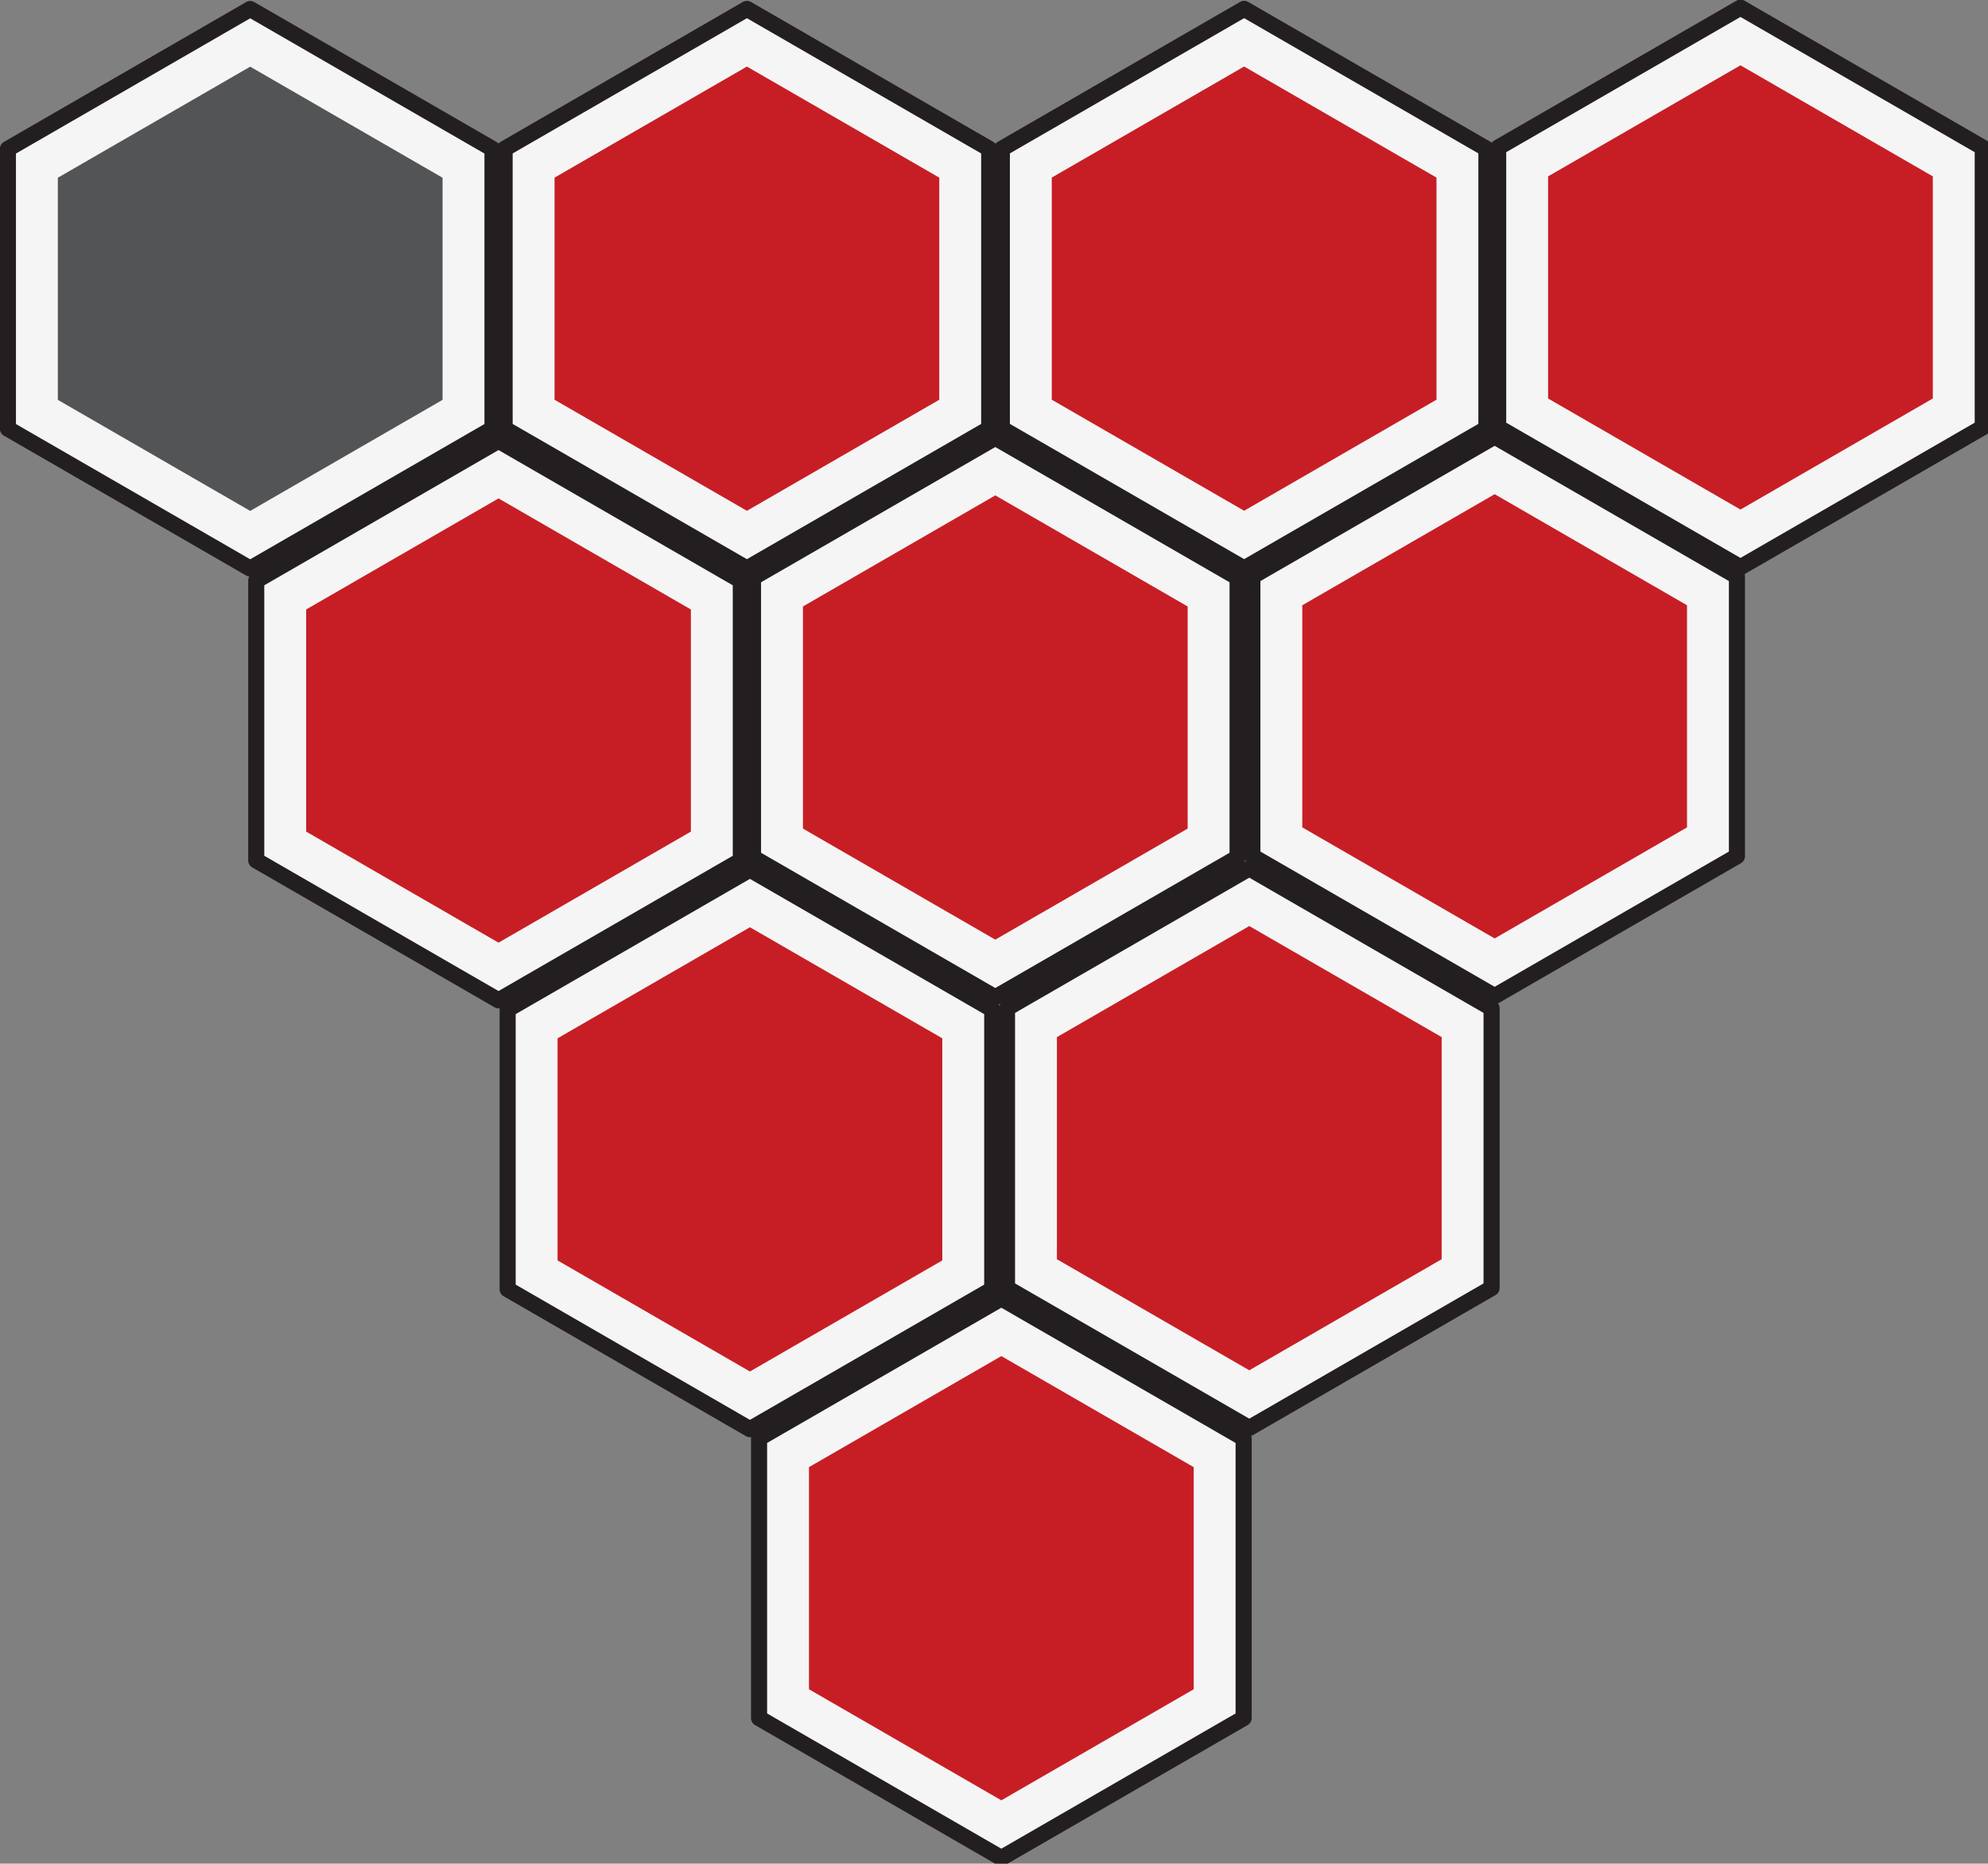 <?xml version="1.0" encoding="UTF-8" standalone="no"?>
<!-- Created with Inkscape (http://www.inkscape.org/) -->

<svg
   xmlns:dc="http://purl.org/dc/elements/1.1/"
   xmlns:cc="http://creativecommons.org/ns#"
   xmlns:rdf="http://www.w3.org/1999/02/22-rdf-syntax-ns#"
   xmlns:svg="http://www.w3.org/2000/svg"
   xmlns="http://www.w3.org/2000/svg"
   xmlns:sodipodi="http://sodipodi.sourceforge.net/DTD/sodipodi-0.dtd"
   xmlns:inkscape="http://www.inkscape.org/namespaces/inkscape"
   width="349.074mm"
   height="327.227mm"
   viewBox="0 0 349.074 327.227"
   version="1.1"
   id="svg8"
   inkscape:version="0.92.1 r15371"
   sodipodi:docname="sightlessEye.special2Area.svg">
  <rect x="0" y="0" width="349.074" height="327.227" fill="#808080" stroke="none"/>
  <defs
     id="defs2" />
  <sodipodi:namedview
     id="base"
     pagecolor="#ffffff"
     bordercolor="#666666"
     borderopacity="1.0"
     inkscape:pageopacity="0.0"
     inkscape:pageshadow="2"
     inkscape:zoom="0.98994949"
     inkscape:cx="330.72762"
     inkscape:cy="661.38497"
     inkscape:document-units="mm"
     inkscape:current-layer="g4737"
     showgrid="false"
     inkscape:window-width="2560"
     inkscape:window-height="1537"
     inkscape:window-x="-8"
     inkscape:window-y="-8"
     inkscape:window-maximized="1"
     inkscape:pagecheckerboard="true" />
  <g
     inkscape:label="Layer 1"
     inkscape:groupmode="layer"
     id="layer1"
     transform="translate(54.114,-92.617)">
    <g
       id="g4737"
       transform="matrix(0.265,0,0,0.265,-32.738,152.331)">
      <path
         d="M 245.709,58.609 85.125,151.321 -75.458,58.609 V -126.818 l 160.583,-92.712 160.584,92.712 z"
         style="fill:#f5f5f5;fill-opacity:1;fill-rule:nonzero;stroke:none;stroke-width:1.333"
         id="path4497-5-3-7"
         inkscape:connector-curvature="0" />
      <g
         id="g4542-3"
         transform="matrix(1.333,0,0,-1.333,50,450)">
        <g
           transform="translate(-123.656,213.079)"
           id="g4745-78">
          <g
             id="g4548-0-83">
            <g
               clip-path="url(#clipPath4554)"
               id="g4550-4-0">
              <g
                 transform="translate(270.438,80.465)"
                 id="g4556-2-9">
                <path
                   inkscape:connector-curvature="0"
                   id="path4558-1-7"
                   style="fill:none;stroke:#231f20;stroke-width:8;stroke-linecap:butt;stroke-linejoin:round;stroke-miterlimit:10;stroke-dasharray:none;stroke-opacity:1"
                   d="M 0,0 -120.438,-69.534 -240.875,0 V 139.07 L -120.438,208.604 0,139.07 Z" />
              </g>
            </g>
          </g>
          <g
             transform="translate(245.617,94.795)"
             id="g4560-1-5">
            <path
               inkscape:connector-curvature="0"
               id="path4562-3-1"
               style="fill:#535456;fill-opacity:1;fill-rule:nonzero;stroke:none"
               d="M 0,0 -95.617,-55.204 -191.234,0 V 110.41 L -95.617,165.615 0,110.41 Z" />
          </g>
        </g>
      </g>
      <g
         id="g4493-6"
         transform="matrix(1.333,0,0,-1.333,378.876,450.034)">
        <g
           id="g4495-4"
           transform="translate(270.438,80.465)">
          <path
             d="M 0,0 -120.438,-69.534 -240.875,0 V 139.07 L -120.438,208.604 0,139.07 Z"
             style="fill:#f5f5f5;fill-opacity:1;fill-rule:nonzero;stroke:none"
             id="path4497-5"
             inkscape:connector-curvature="0" />
        </g>
        <g
           id="g4499-4">
          <g
             id="g4501-5"
             clip-path="url(#clipPath4505)">
            <g
               id="g4507-9"
               transform="translate(270.438,80.465)">
              <path
                 d="M 0,0 -120.438,-69.534 -240.875,0 V 139.07 L -120.438,208.604 0,139.07 Z"
                 style="fill:none;stroke:#231f20;stroke-width:8;stroke-linecap:butt;stroke-linejoin:round;stroke-miterlimit:10;stroke-dasharray:none;stroke-opacity:1"
                 id="path4509-5"
                 inkscape:connector-curvature="0" />
            </g>
          </g>
        </g>
        <g
           id="g4511-6"
           transform="translate(245.617,94.795)">
          <path
             d="M 0,0 -95.617,-55.204 -191.235,0 V 110.41 L -95.617,165.615 0,110.41 Z"
             style="fill:#c71e25;fill-opacity:1;fill-rule:nonzero;stroke:none"
             id="path4513-3"
             inkscape:connector-curvature="0" />
        </g>
      </g>
      <g
         id="g-1-1"
         transform="matrix(1.333,0,0,-1.333,709.753,449.237)">
        <g
           id="g-2-9"
           transform="translate(270.438,80.465)">
          <path
             d="M 0,0 -120.438,-69.534 -240.875,0 V 139.07 L -120.438,208.604 0,139.07 Z"
             style="fill:#f5f5f5;fill-opacity:1;fill-rule:nonzero;stroke:none"
             id="path-1-2"
             inkscape:connector-curvature="0" />
        </g>
        <g
           id="g-3-5">
          <g
             id="g-4-0"
             clip-path="url(#clipPath4505)">
            <g
               id="g-5-2"
               transform="translate(270.438,80.465)">
              <path
                 d="M 0,0 -120.438,-69.534 -240.875,0 V 139.07 L -120.438,208.604 0,139.07 Z"
                 style="fill:none;stroke:#231f20;stroke-width:8;stroke-linecap:butt;stroke-linejoin:round;stroke-miterlimit:10;stroke-dasharray:none;stroke-opacity:1"
                 id="path-2-8"
                 inkscape:connector-curvature="0" />
            </g>
          </g>
        </g>
        <g
           id="g-6-6"
           transform="translate(245.617,94.795)">
          <path
             d="M 0,0 -95.617,-55.204 -191.235,0 V 110.41 L -95.617,165.615 0,110.41 Z"
             style="fill:#c71e25;fill-opacity:1;fill-rule:nonzero;stroke:none"
             id="path-3-2"
             inkscape:connector-curvature="0" />
        </g>
      </g>
      <g
         id="g4493-6-9"
         transform="matrix(1.333,0,0,-1.333,543.751,165.861)">
        <g
           id="g4495-4-6"
           transform="translate(270.438,80.465)">
          <path
             d="M 0,0 -120.438,-69.534 -240.875,0 V 139.07 L -120.438,208.604 0,139.07 Z"
             style="fill:#f5f5f5;fill-opacity:1;fill-rule:nonzero;stroke:none"
             id="path4497-5-3"
             inkscape:connector-curvature="0" />
        </g>
        <g
           id="g4499-4-1">
          <g
             id="g4501-5-2"
             clip-path="url(#clipPath4505)">
            <g
               id="g4507-9-7"
               transform="translate(270.438,80.465)">
              <path
                 d="M 0,0 -120.438,-69.534 -240.875,0 V 139.07 L -120.438,208.604 0,139.07 Z"
                 style="fill:none;stroke:#231f20;stroke-width:8;stroke-linecap:butt;stroke-linejoin:round;stroke-miterlimit:10;stroke-dasharray:none;stroke-opacity:1"
                 id="path4509-5-4"
                 inkscape:connector-curvature="0" />
            </g>
          </g>
        </g>
        <g
           id="g4511-6-9"
           transform="translate(245.617,94.795)">
          <path
             d="M 0,0 -95.617,-55.204 -191.235,0 V 110.41 L -95.617,165.615 0,110.41 Z"
             style="fill:#c71e25;fill-opacity:1;fill-rule:nonzero;stroke:none"
             id="path4513-3-3"
             inkscape:connector-curvature="0" />
        </g>
      </g>
      <g
         id="g-1-1-7"
         transform="matrix(1.333,0,0,-1.333,872.627,165.065)">
        <g
           id="g-2-9-9"
           transform="translate(270.438,80.465)">
          <path
             d="M 0,0 -120.438,-69.534 -240.875,0 V 139.07 L -120.438,208.604 0,139.07 Z"
             style="fill:#f5f5f5;fill-opacity:1;fill-rule:nonzero;stroke:none"
             id="path-1-2-6"
             inkscape:connector-curvature="0" />
        </g>
        <g
           id="g-3-5-3">
          <g
             id="g-4-0-7"
             clip-path="url(#clipPath4505)">
            <g
               id="g-5-2-7"
               transform="translate(270.438,80.465)">
              <path
                 d="M 0,0 -120.438,-69.534 -240.875,0 V 139.07 L -120.438,208.604 0,139.07 Z"
                 style="fill:none;stroke:#231f20;stroke-width:8;stroke-linecap:butt;stroke-linejoin:round;stroke-miterlimit:10;stroke-dasharray:none;stroke-opacity:1"
                 id="path-2-8-8"
                 inkscape:connector-curvature="0" />
            </g>
          </g>
        </g>
        <g
           id="g-6-6-8"
           transform="translate(245.617,94.795)">
          <path
             d="M 0,0 -95.617,-55.204 -191.235,0 V 110.41 L -95.617,165.615 0,110.41 Z"
             style="fill:#c71e25;fill-opacity:1;fill-rule:nonzero;stroke:none"
             id="path-3-2-0"
             inkscape:connector-curvature="0" />
        </g>
      </g>
      <g
         id="g4493-6-5"
         transform="matrix(1.333,0,0,-1.333,216.294,736.172)">
        <g
           id="g4495-4-3"
           transform="translate(270.438,80.465)">
          <path
             d="M 0,0 -120.438,-69.534 -240.875,0 V 139.07 L -120.438,208.604 0,139.07 Z"
             style="fill:#f5f5f5;fill-opacity:1;fill-rule:nonzero;stroke:none"
             id="path4497-5-4"
             inkscape:connector-curvature="0" />
        </g>
        <g
           id="g4499-4-0">
          <g
             id="g4501-5-6"
             clip-path="url(#clipPath4505)">
            <g
               id="g4507-9-2"
               transform="translate(270.438,80.465)">
              <path
                 d="M 0,0 -120.438,-69.534 -240.875,0 V 139.07 L -120.438,208.604 0,139.07 Z"
                 style="fill:none;stroke:#231f20;stroke-width:8;stroke-linecap:butt;stroke-linejoin:round;stroke-miterlimit:10;stroke-dasharray:none;stroke-opacity:1"
                 id="path4509-5-2"
                 inkscape:connector-curvature="0" />
            </g>
          </g>
        </g>
        <g
           id="g4511-6-7"
           transform="translate(245.617,94.795)">
          <path
             d="M 0,0 -95.617,-55.204 -191.235,0 V 110.41 L -95.617,165.615 0,110.41 Z"
             style="fill:#c71e25;fill-opacity:1;fill-rule:nonzero;stroke:none"
             id="path4513-3-7"
             inkscape:connector-curvature="0" />
        </g>
      </g>
      <g
         id="g-1-1-3"
         transform="matrix(1.333,0,0,-1.333,547.17,735.376)">
        <g
           id="g-2-9-4"
           transform="translate(270.438,80.465)">
          <path
             d="M 0,0 -120.438,-69.534 -240.875,0 V 139.07 L -120.438,208.604 0,139.07 Z"
             style="fill:#f5f5f5;fill-opacity:1;fill-rule:nonzero;stroke:none"
             id="path-1-2-8"
             inkscape:connector-curvature="0" />
        </g>
        <g
           id="g-3-5-1">
          <g
             id="g-4-0-8"
             clip-path="url(#clipPath4505)">
            <g
               id="g-5-2-3"
               transform="translate(270.438,80.465)">
              <path
                 d="M 0,0 -120.438,-69.534 -240.875,0 V 139.07 L -120.438,208.604 0,139.07 Z"
                 style="fill:none;stroke:#231f20;stroke-width:8;stroke-linecap:butt;stroke-linejoin:round;stroke-miterlimit:10;stroke-dasharray:none;stroke-opacity:1"
                 id="path-2-8-3"
                 inkscape:connector-curvature="0" />
            </g>
          </g>
        </g>
        <g
           id="g-6-6-4"
           transform="translate(245.617,94.795)">
          <path
             d="M 0,0 -95.617,-55.204 -191.235,0 V 110.41 L -95.617,165.615 0,110.41 Z"
             style="fill:#c71e25;fill-opacity:1;fill-rule:nonzero;stroke:none"
             id="path-3-2-8"
             inkscape:connector-curvature="0" />
        </g>
      </g>
      <g
         id="g-1-1-3-7"
         transform="matrix(1.333,0,0,-1.333,382.878,1020.311)">
        <g
           id="g-2-9-4-2"
           transform="translate(270.438,80.465)">
          <path
             d="M 0,0 -120.438,-69.534 -240.875,0 V 139.07 L -120.438,208.604 0,139.07 Z"
             style="fill:#f5f5f5;fill-opacity:1;fill-rule:nonzero;stroke:none"
             id="path-1-2-8-4"
             inkscape:connector-curvature="0" />
        </g>
        <g
           id="g-3-5-1-7">
          <g
             id="g-4-0-8-5"
             clip-path="url(#clipPath4505)">
            <g
               id="g-5-2-3-6"
               transform="translate(270.438,80.465)">
              <path
                 d="M 0,0 -120.438,-69.534 -240.875,0 V 139.07 L -120.438,208.604 0,139.07 Z"
                 style="fill:none;stroke:#231f20;stroke-width:8;stroke-linecap:butt;stroke-linejoin:round;stroke-miterlimit:10;stroke-dasharray:none;stroke-opacity:1"
                 id="path-2-8-3-1"
                 inkscape:connector-curvature="0" />
            </g>
          </g>
        </g>
        <g
           id="g-6-6-4-1"
           transform="translate(245.617,94.795)">
          <path
             d="M 0,0 -95.617,-55.204 -191.235,0 V 110.41 L -95.617,165.615 0,110.41 Z"
             style="fill:#c71e25;fill-opacity:1;fill-rule:nonzero;stroke:none"
             id="path-3-2-8-1"
             inkscape:connector-curvature="0" />
        </g>
      </g>
      <g
         id="g4493-6-9-7"
         transform="matrix(1.333,0,0,-1.333,214.292,165.895)">
        <g
           id="g4495-4-6-2"
           transform="translate(270.438,80.465)">
          <path
             d="M 0,0 -120.438,-69.534 -240.875,0 V 139.07 L -120.438,208.604 0,139.07 Z"
             style="fill:#f5f5f5;fill-opacity:1;fill-rule:nonzero;stroke:none"
             id="path4497-5-3-8"
             inkscape:connector-curvature="0" />
        </g>
        <g
           id="g4499-4-1-3">
          <g
             id="g4501-5-2-9"
             clip-path="url(#clipPath4505)">
            <g
               id="g4507-9-7-9"
               transform="translate(270.438,80.465)">
              <path
                 d="M 0,0 -120.438,-69.534 -240.875,0 V 139.07 L -120.438,208.604 0,139.07 Z"
                 style="fill:none;stroke:#231f20;stroke-width:8;stroke-linecap:butt;stroke-linejoin:round;stroke-miterlimit:10;stroke-dasharray:none;stroke-opacity:1"
                 id="path4509-5-4-1"
                 inkscape:connector-curvature="0" />
            </g>
          </g>
        </g>
        <g
           id="g4511-6-9-0"
           transform="translate(245.617,94.795)">
          <path
             d="M 0,0 -95.617,-55.204 -191.235,0 V 110.41 L -95.617,165.615 0,110.41 Z"
             style="fill:#c71e25;fill-opacity:1;fill-rule:nonzero;stroke:none"
             id="path4513-3-3-7"
             inkscape:connector-curvature="0" />
        </g>
      </g>
      <g
         id="g4493-6-9-7-9"
         transform="matrix(1.333,0,0,-1.333,49.711,452.034)">
        <g
           id="g4495-4-6-2-9"
           transform="translate(270.438,80.465)">
          <path
             d="M 0,0 -120.438,-69.534 -240.875,0 V 139.07 L -120.438,208.604 0,139.07 Z"
             style="fill:#f5f5f5;fill-opacity:1;fill-rule:nonzero;stroke:none"
             id="path4497-5-3-8-2"
             inkscape:connector-curvature="0" />
        </g>
        <g
           id="g4499-4-1-3-0">
          <g
             id="g4501-5-2-9-7"
             clip-path="url(#clipPath4505)">
            <g
               id="g4507-9-7-9-4"
               transform="translate(270.438,80.465)">
              <path
                 d="M 0,0 -120.438,-69.534 -240.875,0 V 139.07 L -120.438,208.604 0,139.07 Z"
                 style="fill:none;stroke:#231f20;stroke-width:8;stroke-linecap:butt;stroke-linejoin:round;stroke-miterlimit:10;stroke-dasharray:none;stroke-opacity:1"
                 id="path4509-5-4-1-4"
                 inkscape:connector-curvature="0" />
            </g>
          </g>
        </g>
        <g
           id="g4511-6-9-0-5"
           transform="translate(245.617,94.795)">
          <path
             d="M 0,0 -95.617,-55.204 -191.235,0 V 110.41 L -95.617,165.615 0,110.41 Z"
             style="fill:#c71e25;fill-opacity:1;fill-rule:nonzero;stroke:none"
             id="path4513-3-3-7-0"
             inkscape:connector-curvature="0" />
        </g>
      </g>
    </g>
  </g>
</svg>

